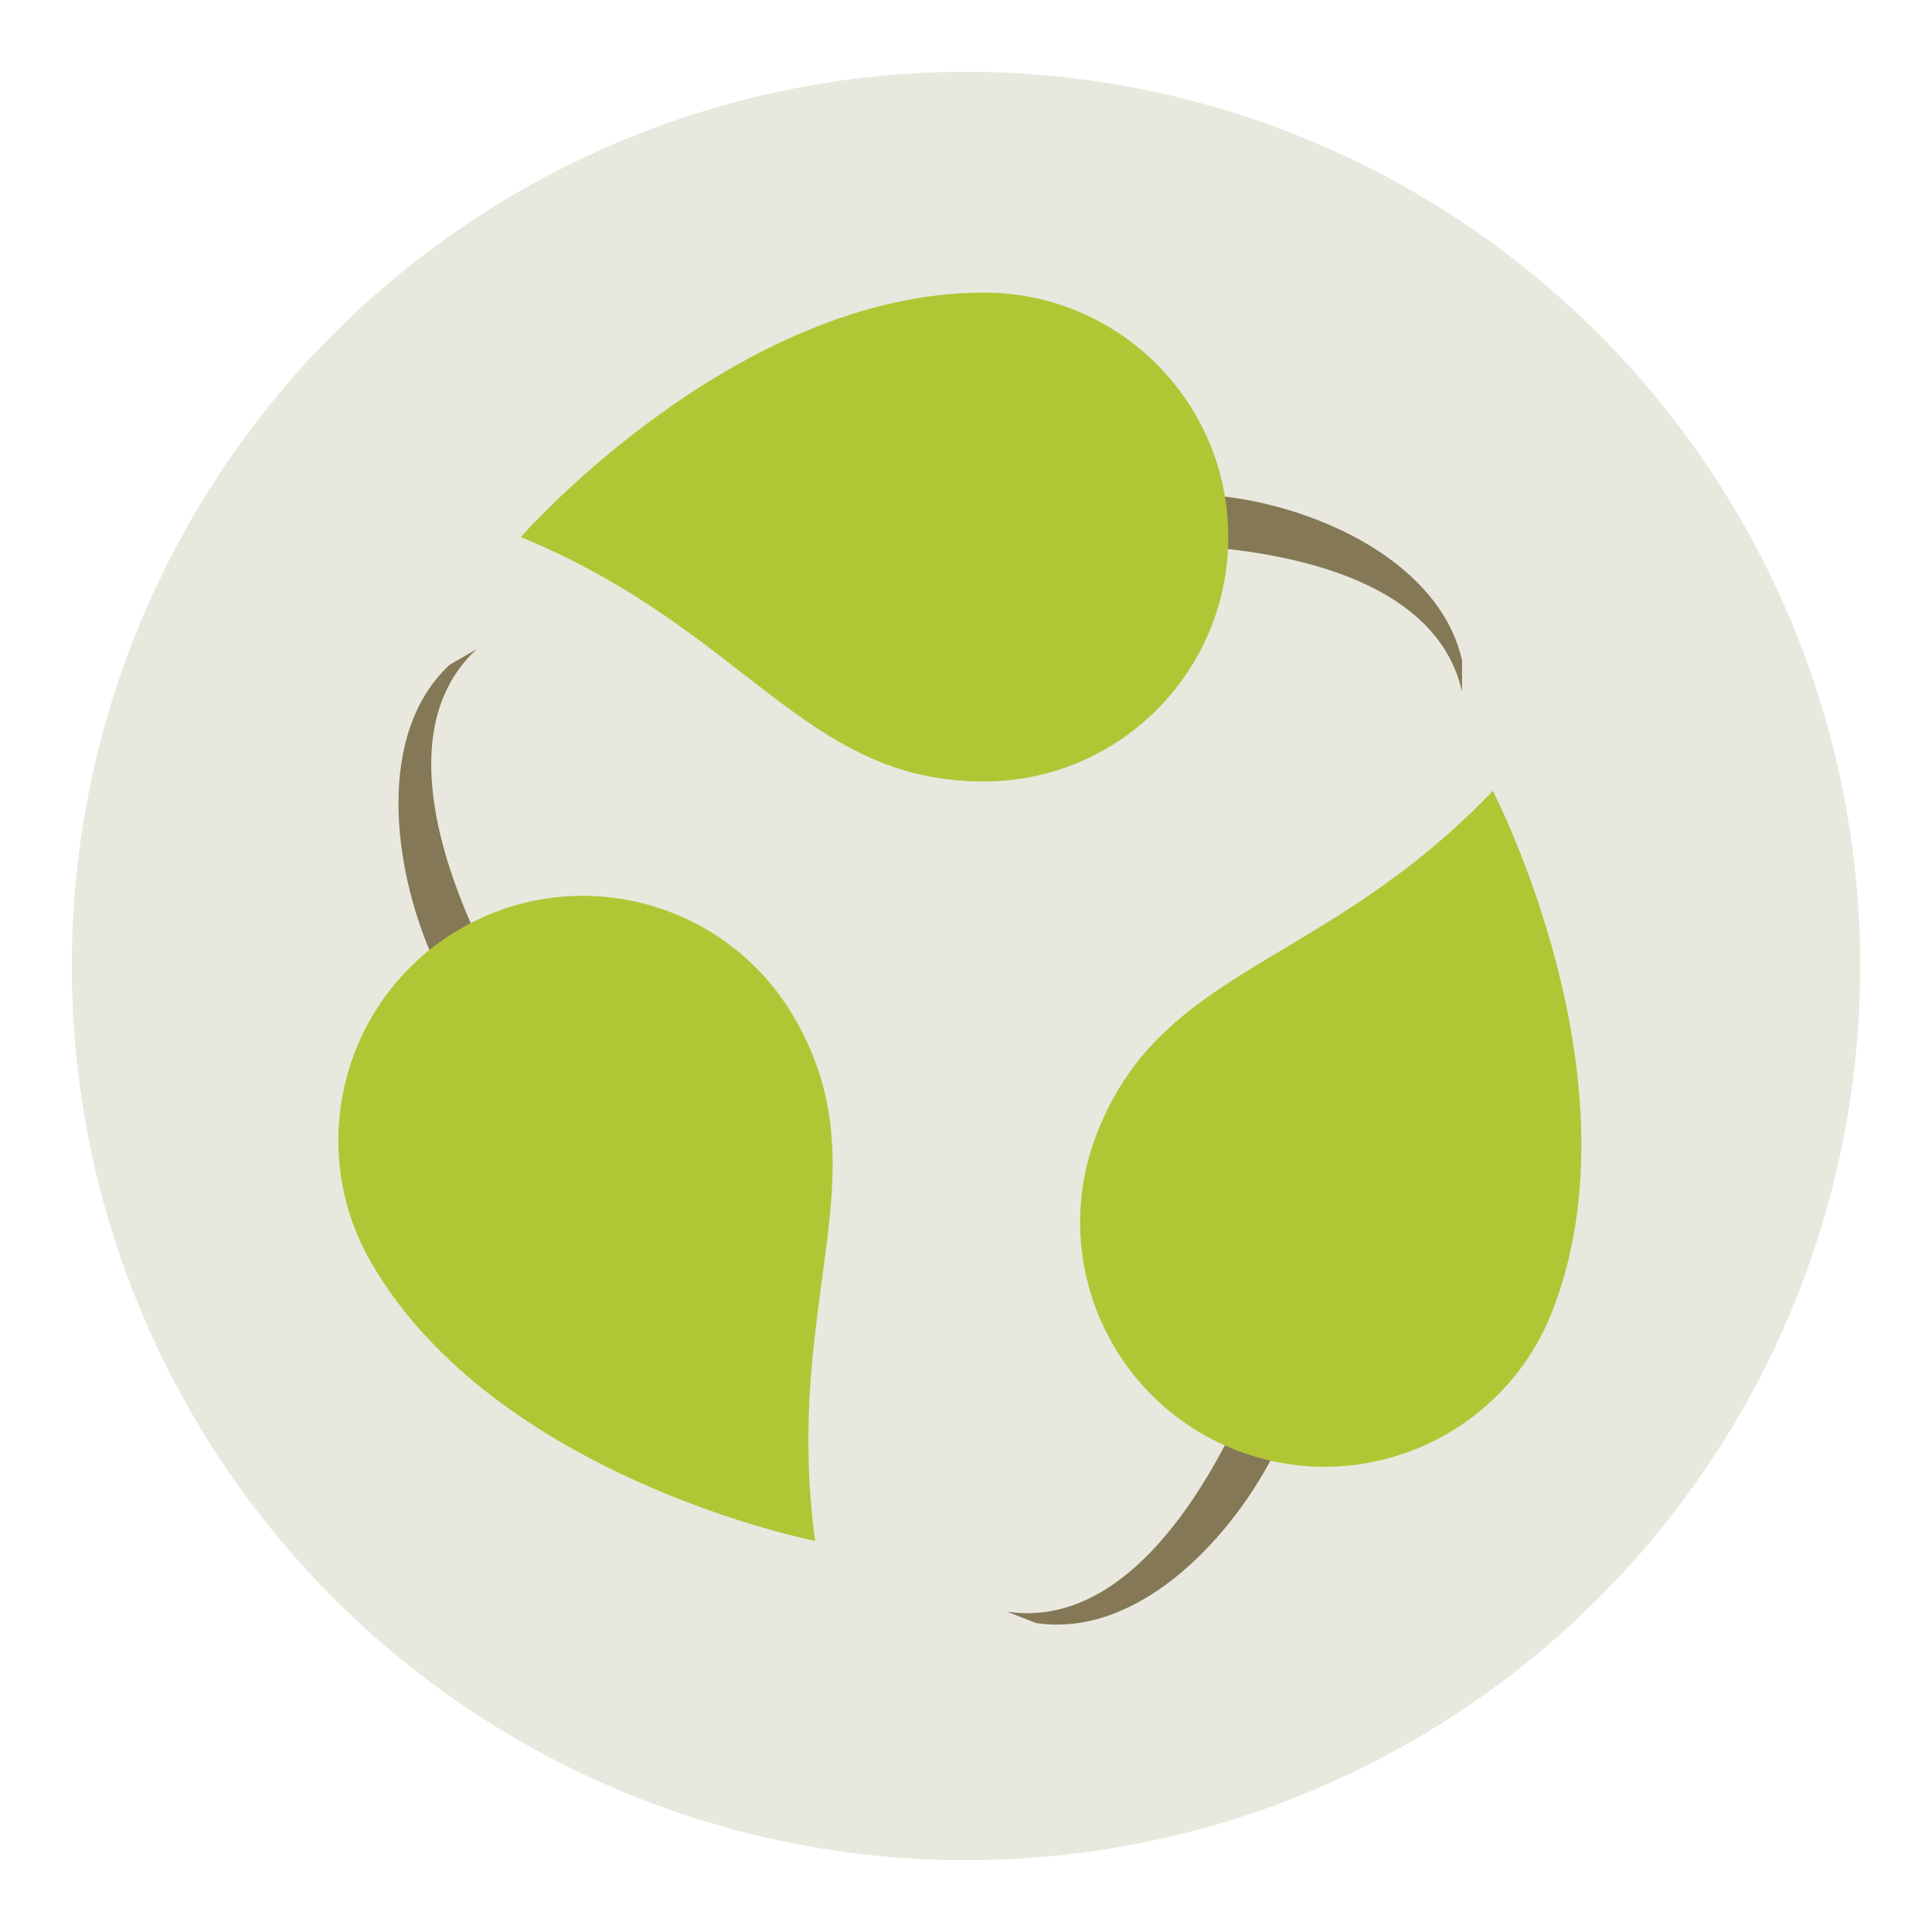 <?xml version="1.0" encoding="utf-8"?>
<!-- Generator: Adobe Illustrator 16.0.0, SVG Export Plug-In . SVG Version: 6.00 Build 0)  -->
<!DOCTYPE svg PUBLIC "-//W3C//DTD SVG 1.1//EN" "http://www.w3.org/Graphics/SVG/1.1/DTD/svg11.dtd">
<svg version="1.1" id="Layer_1" xmlns="http://www.w3.org/2000/svg" xmlns:xlink="http://www.w3.org/1999/xlink" x="0px" y="0px"
	 width="136.833px" height="136.834px" viewBox="0 0 136.833 136.834" style="enable-background:new 0 0 136.833 136.834;"
	 xml:space="preserve">
<style type="text/css">
<![CDATA[
	.st0{fill:#AA865B;}
	.st1{fill:#49A0AE;}
	.st2{fill:#E0E0E0;}
	.st3{fill:#E23942;}
	.st4{fill:#E4DFD6;}
	.st5{fill:#E4E4E4;}
	.st6{fill:#4C3E30;}
	.st7{fill:#E7E7E7;}
	.st8{fill:#4D4946;}
	.st9{fill:#E84849;}
	.st10{fill:#E8E8DF;}
	.st11{fill:#E8E8E8;}
	.st12{fill:#E9E9EA;}
	.st13{fill:#818282;}
	.st14{fill:#828282;}
	.st15{fill:#B1C635;}
	.st16{fill:#857856;}
	.st17{fill:#B5DDE1;}
	.st18{fill:#B7C133;}
	.st19{fill:#89932C;}
	.st20{fill:#1E1B18;}
	.st21{fill:#ECECEC;}
	.st22{fill:#51473A;}
	.st23{fill:#EFEFEF;}
	.st24{fill:#524F49;}
	.st25{fill:#585550;}
	.st26{fill:#8CB23F;}
	.st27{fill:#202121;}
	.st28{fill:#8EC0C8;}
	.st29{fill:#F3F4F5;}
	.st30{fill:#5B4F3F;}
	.st31{fill:#5C9340;}
	.st32{fill:#C02026;}
	.st33{fill:#C0C0C0;}
	.st34{fill:#93793D;}
	.st35{fill:#939292;}
	.st36{fill:#C4E7ED;}
	.st37{opacity:0.5;}
	.st38{opacity:0.7;}
	.st39{opacity:0.8;}
	.st40{fill:#FFA300;}
	.st41{fill:#FFCE00;}
	.st42{fill:#FFFFFF;}
	.st43{fill:#65A844;}
	.st44{fill:#665C51;}
	.st45{fill:#67B8CB;}
	.st46{fill:#9BD7D9;}
	.st47{fill:#CDCCCB;}
	.st48{fill:#344E5D;}
	.st49{fill:#6B4E15;}
	.st50{fill:#6B7D35;}
	.st51{fill:#D2D2D2;}
	.st52{fill:#3A2F22;}
	.st53{fill:#3B342D;}
	.st54{fill:#D6EFF2;}
	.st55{fill:#D7D7D7;}
	.st56{fill:#3E8540;}
	.st57{fill:#D9E3E4;}
	.st58{fill:#A0D2DC;}
	.st59{fill:#A19F9F;}
	.st60{fill:#737373;}
	.st61{fill:#A2D4DE;}
	.st62{fill:#A2DADB;}
	.st63{fill:#73BFCB;}
	.st64{fill:#766959;}
	.st65{fill:#77746F;}
	.st66{fill:#77913B;}
	.st67{fill:#A6B232;}
	.st68{fill:#A8A7A7;}
	.st69{fill:#DFDFDF;}
	.st70{fill:#423528;}
	.st71{fill:#43B665;}
	.st72{fill:#444341;}
	.st73{fill:#453F38;}
]]>
</style>
<g>
	<g>
		<g>
			<circle class="st10" cx="68.417" cy="68.417" r="63.333"/>
		</g>
	</g>
	<g>
		<g>
			<g>
				<g>
					<path class="st16" d="M86.763,102.337c-3.185,6.051-8.402,12.861-15.449,11.809l2.063,0.805
						c7.045,1.053,13.509-5.629,16.692-11.678C90.07,103.272,86.819,102.231,86.763,102.337z"/>
				</g>
			</g>
			<g>
				<path class="st15" d="M105.728,56.012C93.736,68.56,82.326,68.377,77.686,80.279c-3.474,8.907,0.934,18.944,9.841,22.418
					c8.908,3.473,18.945-0.933,22.419-9.841C116.35,76.431,105.728,56.012,105.728,56.012z"/>
			</g>
		</g>
		<g>
			<g>
				<g>
					<path class="st16" d="M33.353,65.415c-2.743-6.264-4.811-14.59,0.407-19.441l-1.916,1.111
						c-5.219,4.85-4.016,14.301-1.274,20.563C30.57,67.647,33.402,65.523,33.353,65.415z"/>
				</g>
			</g>
			<g>
				<path class="st15" d="M57.732,109.135c-2.327-17.2,4.932-26.006-1.475-37.056c-4.799-8.271-15.391-11.088-23.662-6.292
					c-8.271,4.797-11.089,15.39-6.292,23.662C35.148,104.699,57.732,109.135,57.732,109.135z"/>
			</g>
		</g>
		<g>
			<g>
				<g>
					<path class="st16" d="M86.934,38.878c6.794,0.769,15.035,3.156,16.614,10.105v-2.217c-1.579-6.944-10.188-10.848-16.979-11.619
						C86.57,35.147,86.815,38.865,86.934,38.878z"/>
				</g>
			</g>
			<g>
				<path class="st15" d="M36.884,38.036c16.047,6.615,20.021,17.312,32.795,17.312c9.563-0.001,17.313-7.751,17.313-17.313
					s-7.75-17.313-17.313-17.312C52.049,20.723,36.884,38.036,36.884,38.036z"/>
			</g>
		</g>
	</g>
</g>
</svg>
